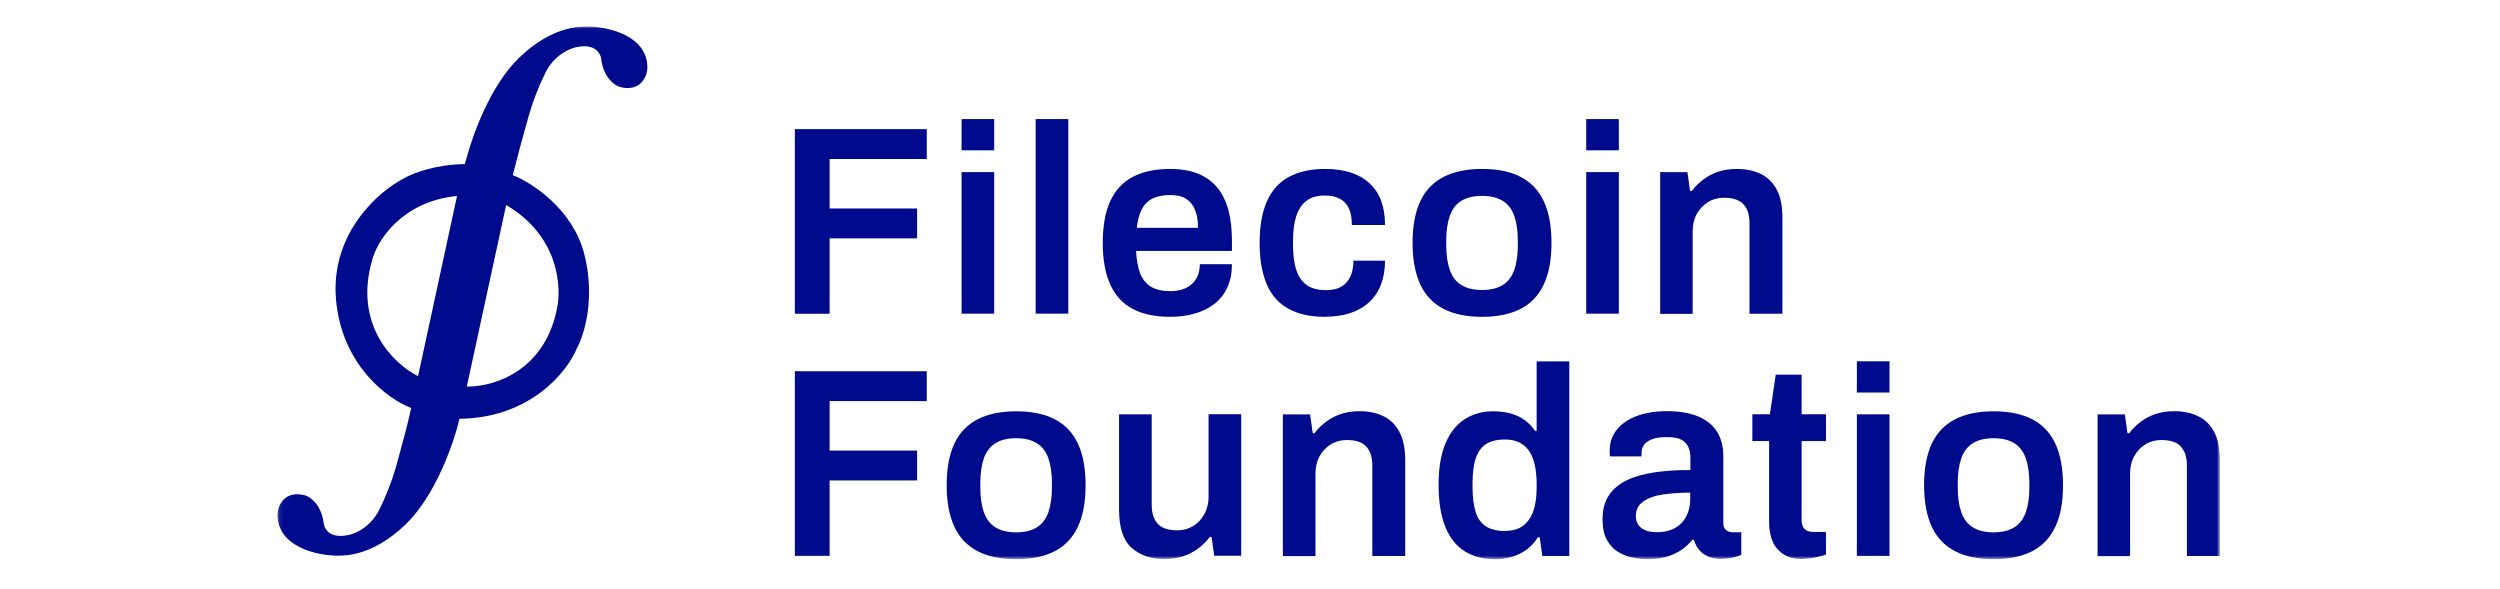 <svg width="569" height="134" viewBox="0 0 569 134" fill="none" xmlns="http://www.w3.org/2000/svg">
<g clip-path="url(#clip0_848_1264)">
<mask id="mask0_848_1264" style="mask-type:luminance" maskUnits="userSpaceOnUse" x="63" y="6" width="443" height="122">
<path d="M505.289 6.03H63.109V127.27H505.289V6.03Z" fill="white"/>
</mask>
<g mask="url(#mask0_848_1264)">
<path d="M180.91 71.391V29.391H210.93V36.191H188.82V47.451H208.73V54.251H188.82V71.411H180.91V71.381V71.391Z" fill="#000A8D"/>
<path fill-rule="evenodd" clip-rule="evenodd" d="M218.852 34.211V27.101H226.282V34.211H218.852ZM218.852 71.391V39.171H226.282V71.391H218.852Z" fill="#000A8D"/>
<path d="M235.719 71.391V27.101H243.149V71.391H235.719Z" fill="#000A8D"/>
<path fill-rule="evenodd" clip-rule="evenodd" d="M266.318 72.11C262.918 72.11 260.058 71.51 257.808 70.3C255.518 69.1 253.838 67.26 252.698 64.76C251.558 62.26 250.988 59.1 250.988 55.28C250.988 51.46 251.558 48.23 252.698 45.77C253.838 43.3 255.528 41.46 257.808 40.26C260.098 39.06 262.918 38.45 266.318 38.45C269.418 38.45 272.008 39.02 274.078 40.2C276.158 41.37 277.748 43.15 278.798 45.56C279.848 47.97 280.388 51.1 280.388 54.92V57.12H258.578C258.668 59.11 258.968 60.79 259.478 62.18C260.018 63.53 260.828 64.56 261.948 65.25C263.058 65.91 264.538 66.27 266.368 66.27C267.298 66.27 268.168 66.15 268.988 65.91C269.798 65.67 270.518 65.28 271.128 64.77C271.728 64.26 272.208 63.63 272.568 62.84C272.898 62.06 273.078 61.15 273.078 60.13H280.388C280.388 62.18 280.028 63.95 279.338 65.46C278.618 66.97 277.628 68.23 276.358 69.19C275.068 70.18 273.588 70.91 271.878 71.39C270.168 71.87 268.328 72.11 266.338 72.11H266.308H266.318ZM258.708 51.85H272.668C272.668 50.5 272.518 49.35 272.218 48.42C271.918 47.49 271.498 46.7 270.958 46.1C270.418 45.5 269.758 45.05 268.968 44.78C268.188 44.51 267.318 44.39 266.348 44.39C264.758 44.39 263.428 44.66 262.348 45.17C261.268 45.71 260.448 46.52 259.878 47.61C259.308 48.72 258.918 50.11 258.738 51.83L258.708 51.86V51.85Z" fill="#000A8D"/>
<path d="M301.601 72.11C298.261 72.11 295.491 71.51 293.301 70.3C291.071 69.1 289.421 67.26 288.341 64.76C287.261 62.26 286.691 59.1 286.691 55.28C286.691 51.46 287.261 48.23 288.371 45.77C289.481 43.3 291.141 41.46 293.361 40.26C295.591 39.06 298.321 38.45 301.601 38.45C303.771 38.45 305.661 38.72 307.321 39.23C308.971 39.77 310.421 40.55 311.621 41.64C312.821 42.72 313.731 44.05 314.331 45.64C314.931 47.24 315.231 49.1 315.231 51.21H307.681C307.681 49.7 307.471 48.44 307.021 47.48C306.571 46.49 305.911 45.76 304.971 45.25C304.071 44.74 302.891 44.5 301.481 44.5C299.831 44.5 298.441 44.89 297.391 45.67C296.341 46.45 295.561 47.6 295.041 49.13C294.531 50.67 294.291 52.59 294.291 54.91V55.69C294.291 57.98 294.531 59.91 295.041 61.44C295.551 63.01 296.361 64.15 297.451 64.9C298.531 65.65 299.981 66.04 301.781 66.04C303.161 66.04 304.311 65.8 305.211 65.29C306.111 64.78 306.841 64.03 307.321 63C307.801 61.98 308.041 60.74 308.041 59.33H315.231C315.231 61.32 314.931 63.12 314.331 64.72C313.731 66.32 312.831 67.67 311.651 68.75C310.481 69.86 309.031 70.68 307.351 71.25C305.661 71.82 303.741 72.09 301.601 72.09V72.11Z" fill="#000A8D"/>
<path fill-rule="evenodd" clip-rule="evenodd" d="M337.31 72.11C333.82 72.11 330.9 71.51 328.56 70.3C326.21 69.1 324.44 67.26 323.27 64.76C322.1 62.26 321.5 59.1 321.5 55.28C321.5 51.46 322.1 48.23 323.27 45.77C324.44 43.3 326.22 41.46 328.56 40.26C330.91 39.06 333.82 38.45 337.31 38.45C340.8 38.45 343.78 39.05 346.09 40.26C348.44 41.46 350.18 43.3 351.35 45.77C352.52 48.24 353.12 51.43 353.12 55.28C353.12 59.13 352.52 62.3 351.35 64.76C350.18 67.26 348.43 69.1 346.09 70.3C343.74 71.5 340.83 72.11 337.31 72.11ZM337.31 66C339.27 66 340.83 65.61 342.03 64.86C343.23 64.11 344.11 62.96 344.65 61.43C345.19 59.89 345.46 58 345.46 55.71V54.87C345.46 52.58 345.19 50.69 344.65 49.15C344.11 47.61 343.24 46.47 342.03 45.72C340.83 44.97 339.26 44.58 337.31 44.58C335.36 44.58 333.79 44.97 332.59 45.72C331.39 46.47 330.51 47.62 329.97 49.15C329.43 50.69 329.16 52.58 329.16 54.87V55.71C329.16 58 329.43 59.9 329.97 61.43C330.51 62.97 331.38 64.11 332.59 64.86C333.8 65.61 335.36 66 337.31 66Z" fill="#000A8D"/>
<path fill-rule="evenodd" clip-rule="evenodd" d="M361.02 34.211V27.101H368.45V34.211H361.02ZM361.02 71.391V39.171H368.45V71.391H361.02Z" fill="#000A8D"/>
<path d="M377.86 71.39V39.17H384.06L384.66 43.45H385.08C385.8 42.46 386.67 41.61 387.67 40.86C388.66 40.11 389.81 39.51 391.07 39.08C392.33 38.66 393.75 38.45 395.31 38.45C397.33 38.45 399.13 38.81 400.69 39.56C402.25 40.28 403.49 41.49 404.36 43.11C405.26 44.74 405.68 46.93 405.68 49.67V71.41H398.19V51.03C398.19 49.89 398.07 48.92 397.8 48.17C397.53 47.42 397.14 46.82 396.66 46.33C396.15 45.85 395.52 45.52 394.79 45.31C394.07 45.1 393.26 45.01 392.35 45.01C391 45.01 389.79 45.34 388.74 46C387.66 46.66 386.82 47.57 386.18 48.71C385.55 49.85 385.25 51.18 385.25 52.68V71.44H377.82L377.85 71.38L377.86 71.39Z" fill="#000A8D"/>
<path d="M180.91 126.52V84.49H210.93V91.29H188.82V102.55H208.73V109.35H188.82V126.51H180.91V126.52Z" fill="#000A8D"/>
<path fill-rule="evenodd" clip-rule="evenodd" d="M231.271 127.27C227.781 127.27 224.861 126.67 222.521 125.46C220.171 124.26 218.401 122.42 217.231 119.92C216.061 117.42 215.461 114.26 215.461 110.44C215.461 106.62 216.061 103.39 217.231 100.93C218.401 98.46 220.181 96.62 222.521 95.42C224.871 94.22 227.781 93.61 231.271 93.61C234.761 93.61 237.741 94.21 240.051 95.42C242.401 96.62 244.141 98.46 245.311 100.93C246.481 103.4 247.081 106.59 247.081 110.44C247.081 114.29 246.481 117.45 245.311 119.92C244.141 122.42 242.361 124.26 240.051 125.46C237.701 126.66 234.791 127.27 231.271 127.27ZM231.271 121.16C233.231 121.16 234.791 120.77 235.991 120.02C237.191 119.27 238.071 118.12 238.611 116.59C239.151 115.05 239.421 113.16 239.421 110.87V110.03C239.421 107.74 239.151 105.85 238.611 104.31C238.071 102.77 237.201 101.63 235.991 100.88C234.791 100.13 233.221 99.74 231.271 99.74C229.321 99.74 227.751 100.13 226.551 100.88C225.351 101.63 224.471 102.78 223.931 104.31C223.391 105.85 223.121 107.74 223.121 110.03V110.87C223.121 113.16 223.391 115.05 223.931 116.59C224.471 118.13 225.341 119.27 226.551 120.02C227.761 120.77 229.321 121.16 231.271 121.16Z" fill="#000A8D"/>
<path d="M265.109 127.241C262.009 127.241 259.509 126.401 257.589 124.711C255.669 123.021 254.699 120.131 254.699 116.041V94.3H262.129V114.681C262.129 115.821 262.249 116.761 262.519 117.541C262.789 118.291 263.179 118.901 263.659 119.381C264.169 119.861 264.769 120.191 265.529 120.401C266.249 120.611 267.059 120.701 267.969 120.701C269.319 120.701 270.529 120.371 271.579 119.711C272.659 119.051 273.499 118.141 274.139 116.971C274.769 115.801 275.069 114.501 275.069 113.031V94.27H282.499V126.491H276.359L275.759 122.211H275.339C274.619 123.201 273.749 124.051 272.749 124.801C271.759 125.551 270.609 126.161 269.349 126.581C268.059 127.001 266.669 127.211 265.109 127.211V127.241Z" fill="#000A8D"/>
<path d="M291.979 126.52V94.31H298.179L298.779 98.59H299.199C299.919 97.6 300.789 96.75 301.789 96C302.779 95.25 303.929 94.65 305.189 94.22C306.449 93.8 307.869 93.59 309.429 93.59C311.449 93.59 313.249 93.95 314.809 94.7C316.369 95.42 317.609 96.63 318.479 98.25C319.379 99.88 319.829 102.07 319.829 104.81V126.55H312.339V106.17C312.339 105.03 312.219 104.09 311.949 103.31C311.679 102.56 311.289 101.96 310.809 101.47C310.299 100.99 309.699 100.66 308.939 100.45C308.219 100.24 307.409 100.15 306.499 100.15C305.179 100.15 303.939 100.48 302.889 101.14C301.809 101.8 300.959 102.71 300.329 103.85C299.699 104.99 299.399 106.32 299.399 107.82V126.58H291.969V126.52H291.979Z" fill="#000A8D"/>
<path fill-rule="evenodd" clip-rule="evenodd" d="M340.172 127.271C337.582 127.271 335.332 126.671 333.402 125.491C331.502 124.321 330.032 122.481 328.982 119.981C327.962 117.481 327.422 114.291 327.422 110.381C327.422 106.471 327.962 103.331 329.012 100.871C330.062 98.401 331.542 96.561 333.402 95.391C335.262 94.221 337.372 93.611 339.752 93.611C341.222 93.611 342.552 93.761 343.782 94.091C344.982 94.421 346.072 94.901 347.002 95.601C347.932 96.261 348.712 97.111 349.382 98.071H349.742V82.261H357.172V126.551H351.032L350.432 122.271H350.012C348.992 123.961 347.632 125.191 345.892 126.031C344.182 126.871 342.282 127.291 340.202 127.291L340.172 127.261V127.271ZM342.492 120.831C344.202 120.831 345.592 120.441 346.642 119.661C347.692 118.881 348.472 117.761 348.992 116.291C349.502 114.811 349.742 113.011 349.742 110.901V110.121C349.742 108.521 349.592 107.111 349.322 105.841C349.052 104.581 348.602 103.521 348.032 102.651C347.432 101.781 346.682 101.141 345.772 100.691C344.872 100.241 343.782 100.031 342.522 100.031C340.692 100.031 339.242 100.391 338.162 101.111C337.082 101.831 336.332 102.921 335.842 104.421C335.362 105.931 335.152 107.791 335.152 110.081V110.921C335.152 113.181 335.392 115.011 335.842 116.491C336.292 117.971 337.072 119.051 338.162 119.771C339.242 120.491 340.692 120.851 342.522 120.851L342.492 120.821V120.831Z" fill="#000A8D"/>
<path fill-rule="evenodd" clip-rule="evenodd" d="M374.818 127.27C373.918 127.27 372.888 127.15 371.748 126.94C370.608 126.73 369.458 126.31 368.408 125.68C367.328 125.08 366.448 124.14 365.758 122.94C365.068 121.74 364.738 120.14 364.738 118.18C364.738 115.98 365.218 114.15 366.208 112.7C367.168 111.25 368.558 110.11 370.328 109.27C372.108 108.43 374.208 107.85 376.678 107.49C379.148 107.13 381.818 106.98 384.738 106.98V104.36C384.738 103.43 384.588 102.58 384.318 101.86C384.018 101.14 383.508 100.54 382.758 100.11C382.008 99.69 380.888 99.48 379.388 99.48C377.888 99.48 376.708 99.66 375.868 100.02C375.028 100.38 374.428 100.83 374.098 101.37C373.768 101.91 373.618 102.45 373.618 103.03V103.87H366.428C366.398 103.66 366.368 103.45 366.368 103.27V102.55C366.368 100.71 366.908 99.12 368.018 97.76C369.098 96.41 370.638 95.38 372.588 94.66C374.548 93.94 376.798 93.58 379.358 93.58C382.278 93.58 384.678 94 386.578 94.81C388.478 95.62 389.888 96.8 390.818 98.3C391.748 99.81 392.228 101.64 392.228 103.81V119.01C392.228 119.79 392.438 120.34 392.888 120.67C393.338 121 393.818 121.15 394.358 121.15H396.318V126.3C395.928 126.45 395.328 126.66 394.548 126.87C393.768 127.08 392.838 127.2 391.688 127.2C390.638 127.2 389.698 127.02 388.858 126.69C388.018 126.36 387.328 125.85 386.758 125.18C386.188 124.51 385.798 123.76 385.528 122.86H385.168C384.478 123.7 383.668 124.49 382.698 125.15C381.738 125.81 380.618 126.35 379.358 126.71C378.098 127.07 376.618 127.25 374.938 127.25H374.818V127.27ZM377.078 121.13C378.278 121.13 379.368 120.95 380.328 120.59C381.288 120.23 382.078 119.72 382.708 119.05C383.338 118.38 383.818 117.6 384.178 116.67C384.508 115.74 384.688 114.71 384.688 113.6V112.12C382.458 112.12 380.388 112.27 378.518 112.54C376.618 112.81 375.118 113.35 374.008 114.14C372.898 114.92 372.318 116.01 372.318 117.45C372.318 118.17 372.498 118.83 372.828 119.38C373.188 119.92 373.698 120.37 374.418 120.67C375.138 120.97 376.008 121.12 377.068 121.12L377.078 121.13Z" fill="#000A8D"/>
<path d="M410.442 127.24C408.452 127.24 406.892 126.85 405.752 126.04C404.612 125.26 403.822 124.23 403.342 122.97C402.892 121.74 402.652 120.44 402.652 119.15V100.39H398.832V94.28H402.832L404.152 85.28H410.052V94.28H415.592V100.39H410.052V118.39C410.052 119.23 410.262 119.93 410.712 120.38C411.162 120.86 411.822 121.07 412.732 121.07H415.592V126.22C415.172 126.37 414.692 126.52 414.092 126.67C413.492 126.82 412.892 126.94 412.232 127.03C411.572 127.12 410.972 127.18 410.402 127.18L410.462 127.24H410.442Z" fill="#000A8D"/>
<path fill-rule="evenodd" clip-rule="evenodd" d="M422.621 89.341V82.231H430.051V89.341H422.621ZM422.621 126.52V94.3H430.051V126.52H422.621Z" fill="#000A8D"/>
<path fill-rule="evenodd" clip-rule="evenodd" d="M453.732 127.27C450.242 127.27 447.322 126.67 444.982 125.46C442.642 124.25 440.862 122.42 439.692 119.92C438.522 117.42 437.922 114.26 437.922 110.44C437.922 106.62 438.522 103.39 439.692 100.93C440.862 98.46 442.642 96.62 444.982 95.42C447.332 94.22 450.242 93.61 453.732 93.61C457.222 93.61 460.202 94.21 462.512 95.42C464.862 96.62 466.602 98.46 467.772 100.93C468.942 103.4 469.542 106.59 469.542 110.44C469.542 114.29 468.972 117.45 467.772 119.92C466.602 122.42 464.852 124.26 462.512 125.46C460.162 126.66 457.252 127.27 453.732 127.27ZM453.732 121.16C455.692 121.16 457.252 120.77 458.452 120.02C459.652 119.27 460.532 118.12 461.072 116.59C461.612 115.05 461.882 113.16 461.882 110.87V110.03C461.882 107.74 461.612 105.85 461.072 104.31C460.532 102.77 459.662 101.63 458.452 100.88C457.252 100.13 455.682 99.74 453.732 99.74C451.782 99.74 450.212 100.13 449.012 100.88C447.812 101.63 446.932 102.78 446.392 104.31C445.852 105.85 445.582 107.74 445.582 110.03V110.87C445.582 113.16 445.852 115.05 446.392 116.59C446.932 118.13 447.802 119.27 449.012 120.02C450.222 120.77 451.782 121.16 453.732 121.16Z" fill="#000A8D"/>
<path d="M477.411 126.52V94.31H483.611L484.211 98.59H484.631C485.351 97.6 486.221 96.75 487.221 96C488.211 95.25 489.361 94.65 490.621 94.22C491.881 93.8 493.301 93.59 494.861 93.59C496.881 93.59 498.681 93.95 500.241 94.7C501.801 95.42 503.041 96.63 503.911 98.25C504.811 99.88 505.231 102.07 505.231 104.81V126.55H497.741V106.17C497.741 105.03 497.621 104.09 497.351 103.31C497.081 102.56 496.691 101.96 496.211 101.47C495.701 100.99 495.071 100.66 494.341 100.45C493.621 100.24 492.811 100.15 491.901 100.15C490.551 100.15 489.341 100.48 488.291 101.14C487.211 101.8 486.371 102.71 485.731 103.85C485.101 104.99 484.801 106.32 484.801 107.82V126.58H477.371L477.401 126.52H477.411Z" fill="#000A8D"/>
<path d="M133.71 6.03C131.72 6.03 125.62 6.03 118.25 13.05C111.39 19.58 107.57 31.2 106.58 34.61L106.52 34.82L105.77 37.35C99.24 37.41 94.04 39.4 92.2 40.45C86.21 43.43 75.2 53.07 76.47 68.09C77.73 83.02 88.14 90.79 93.59 92.87C92.69 97.02 91.54 101.09 90.37 105.39L90.04 106.56C89.08 109.84 87.81 113.03 86.28 116.1C84.32 119.98 80.8 121.52 79.21 121.79C77.41 122.15 75.96 121.97 74.97 121.28C74.61 121.01 74.31 120.65 74.07 120.26C73.83 119.87 73.71 119.42 73.65 118.97C73.2 115.15 70.82 113.13 69.44 112.74C67.6 112.26 66.07 112.47 64.93 113.37C64.39 113.82 63.94 114.39 63.64 115.06C63.34 115.72 63.16 116.42 63.16 117.14C63.16 124.43 72.06 126.44 76.76 126.47C78.75 126.47 84.85 126.47 92.22 119.46C99.05 112.96 103.29 100.88 104.58 95.31C120.52 95.16 129.04 84.77 131.29 79.29C133.03 76.16 135.59 67.61 132.91 57.55C130.23 47.58 121.21 41.65 116.7 39.85L118.02 34.85V34.73C118.71 32.17 119.43 29.58 120.13 27.11L120.46 25.94C121.42 22.66 122.69 19.47 124.22 16.4C126.18 12.52 129.7 10.98 131.29 10.71C133.1 10.35 134.54 10.53 135.53 11.25C135.89 11.52 136.22 11.88 136.43 12.27C136.67 12.66 136.82 13.11 136.85 13.56C137.33 17.38 139.68 19.4 141.06 19.79C142.9 20.27 144.43 20.06 145.57 19.16C146.11 18.71 146.56 18.14 146.86 17.47C147.16 16.84 147.34 16.12 147.34 15.39C147.34 8.07 138.41 6.06 133.71 6.03ZM104.02 44.6L95.15 85.61C89.49 82.81 80.35 73.78 84.77 58.99C86 54.53 91.6 45.83 104.02 44.6ZM126.7 70.58C123.78 84.43 112.53 87.98 106.54 87.98H106.24L115.2 46.67C127.14 53.65 127.96 65.34 126.69 70.58H126.7Z" fill="#000A8D"/>
</g>
</g>
<defs>
<clipPath id="clip0_848_1264">
<rect width="568.4" height="133.3" fill="white"/>
</clipPath>
</defs>
</svg>
